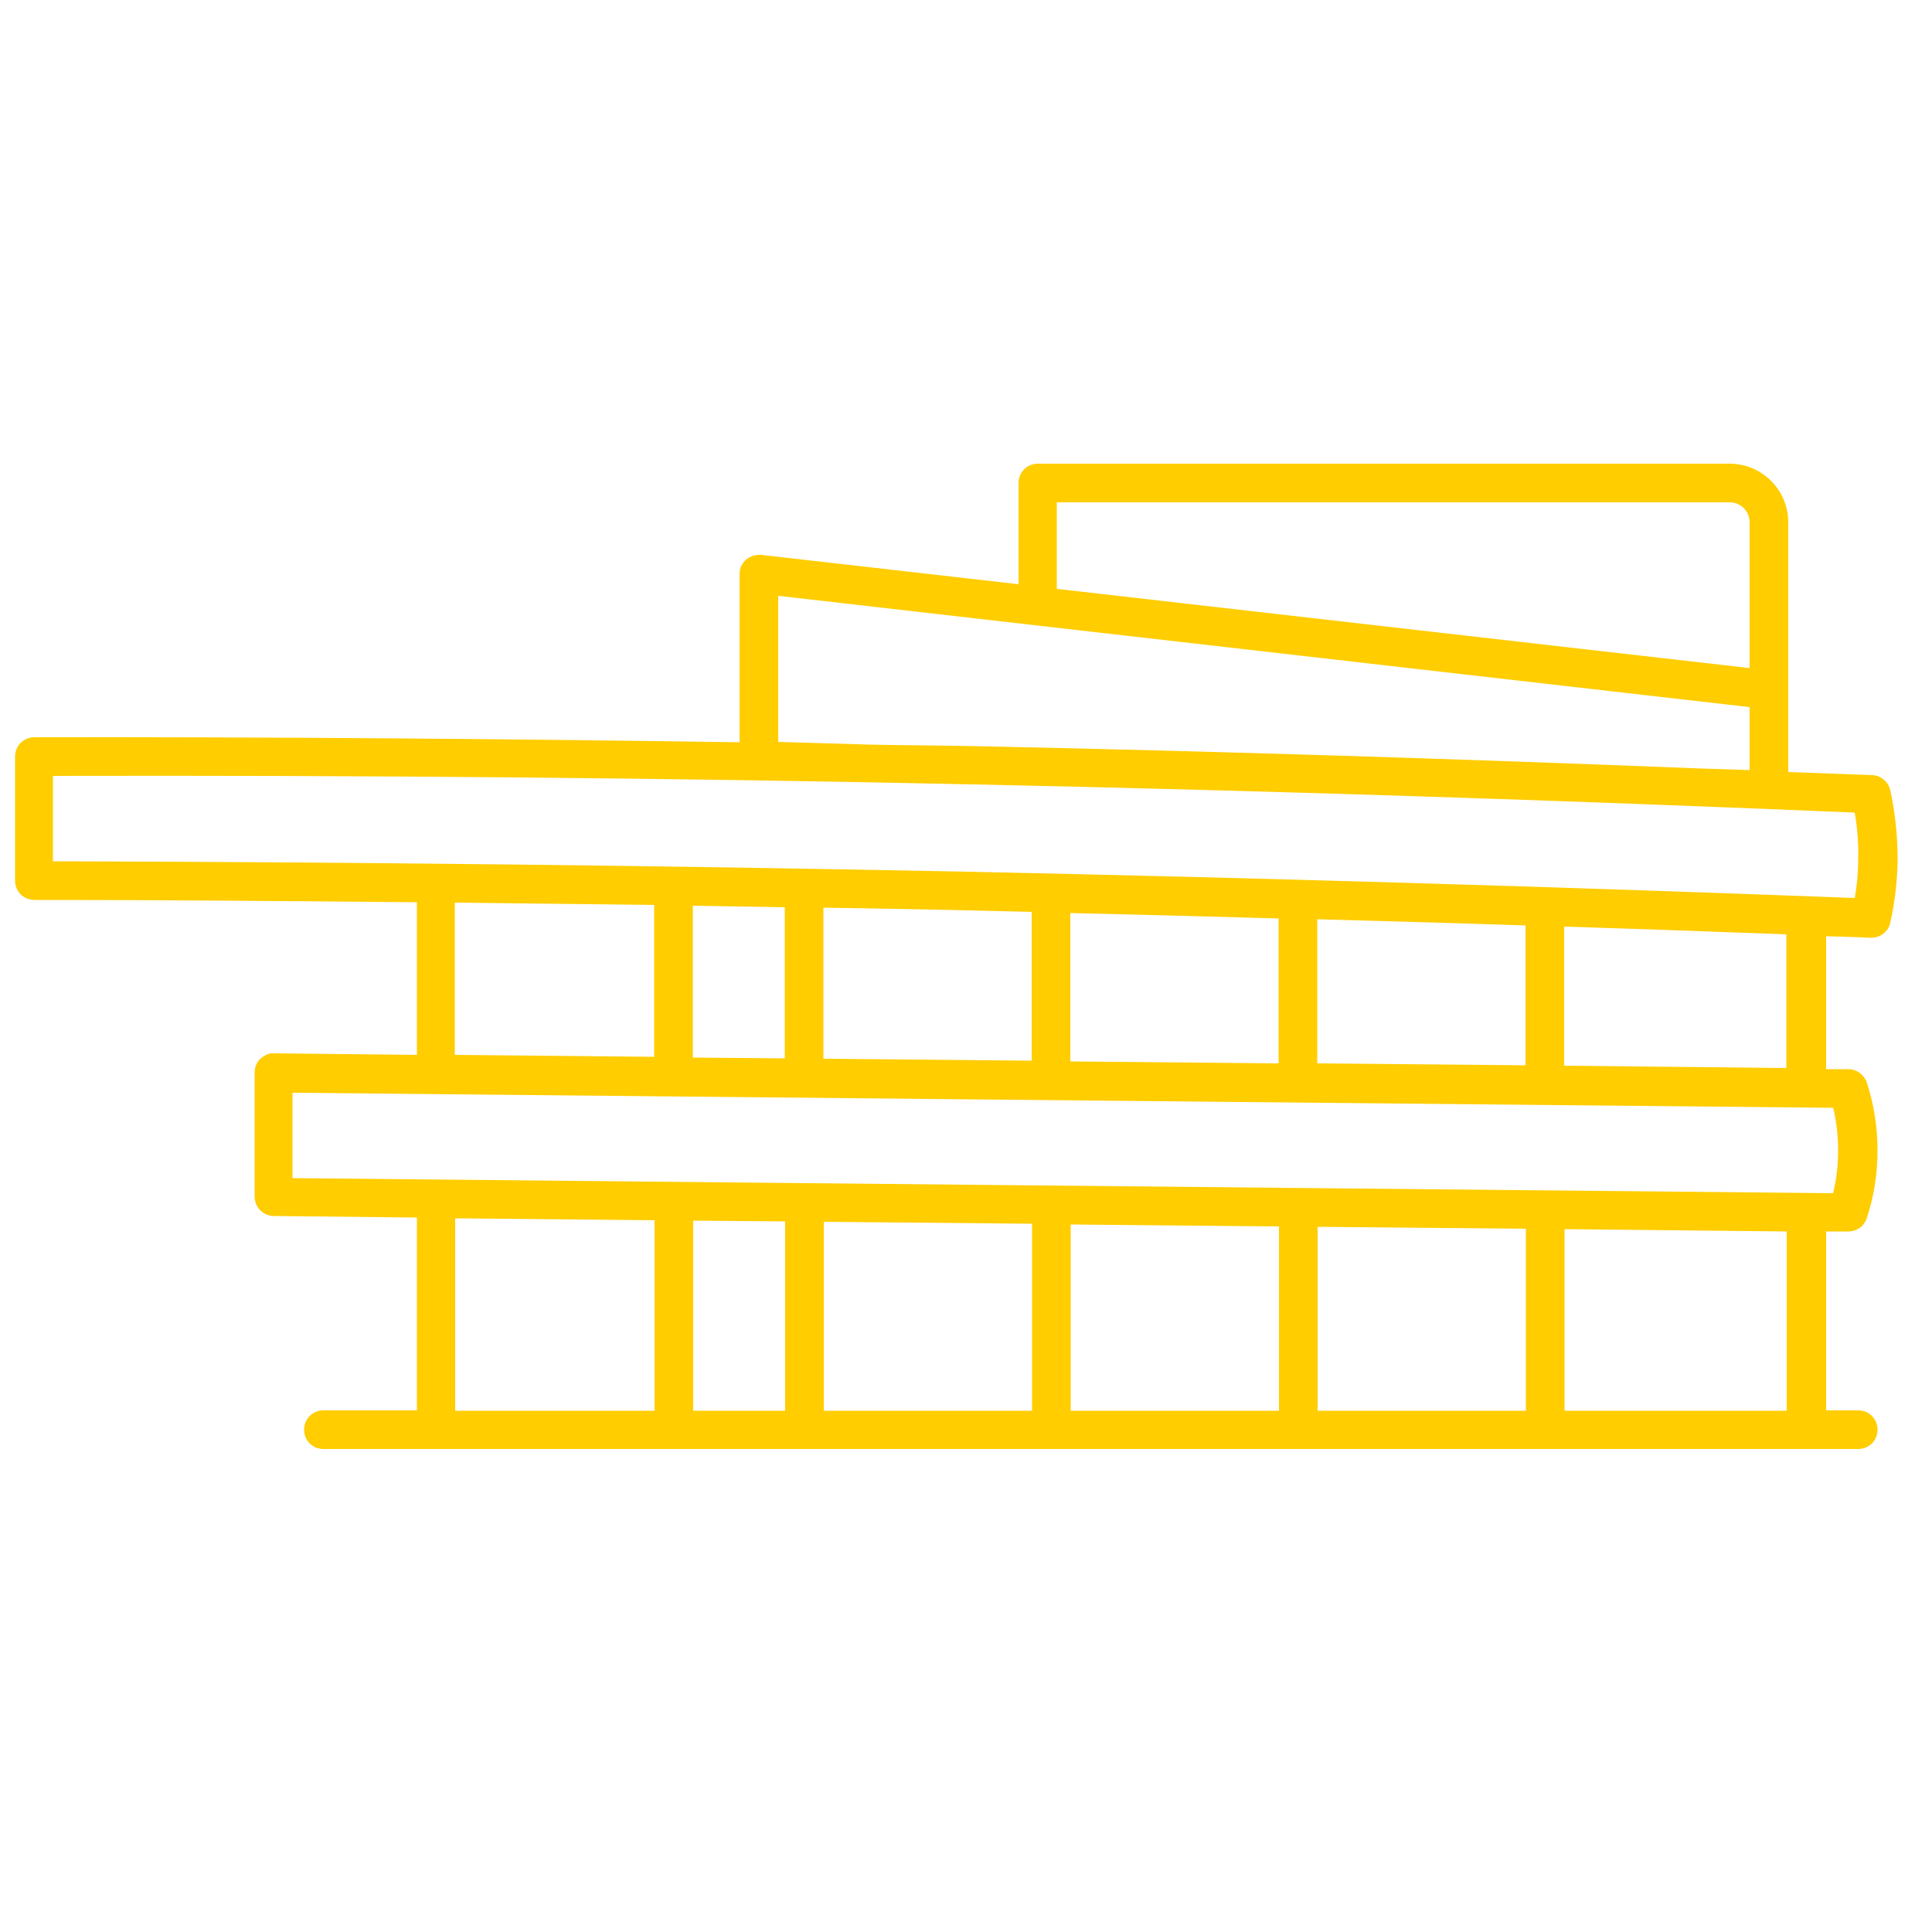 <?xml version="1.0" encoding="UTF-8"?><svg id="uuid-b7ef791b-7311-44ab-93b1-0ee8d925c5ca" xmlns="http://www.w3.org/2000/svg" viewBox="0 0 50 50"><path d="M48.92,20.45c-.05-.22-.24-.38-.47-.39-.72-.03-1.45-.05-2.17-.08v-6.46c0-.84-.68-1.52-1.52-1.52H26.86c-.28,0-.5,.22-.5,.5v2.62l-6.66-.76c-.14-.01-.28,.03-.39,.12-.11,.1-.17,.23-.17,.37v4.36c-6.07-.09-12.17-.14-18.25-.13-.28,0-.5,.22-.5,.5v3.21c0,.28,.22,.5,.5,.5,3.28,0,6.59,.03,9.9,.06v3.95l-3.69-.04c-.12-.02-.26,.05-.36,.14s-.15,.22-.15,.36v3.21c0,.27,.22,.5,.5,.5l3.7,.04v4.99h-2.42c-.28,0-.5,.22-.5,.5s.22,.5,.5,.5H48.09c.28,0,.5-.22,.5-.5s-.22-.5-.5-.5h-.83v-4.63h.57c.22,0,.41-.13,.48-.34,.19-.57,.28-1.16,.28-1.75,0-.6-.09-1.2-.28-1.77-.07-.2-.26-.34-.47-.34h-.58v-3.44c.38,.01,.77,.02,1.15,.04h.02c.23,0,.44-.16,.49-.39,.12-.53,.18-1.07,.19-1.62,0-.61-.06-1.22-.19-1.81Zm-21.57-7.45h17.41c.29,0,.52,.23,.52,.52v3.77l-17.93-2.05v-2.24Zm-7.21,6.2v-3.78l25.14,2.88v1.63l-1.23-.04c-6.27-.25-12.58-.45-18.84-.58-.9-.02-1.82-.02-2.72-.04l-2.35-.07Zm-8.36,17.31v-4.98l5.16,.05v4.93h-5.16Zm8.54,0h-2.38v-4.92l2.38,.02v4.9Zm6.39,0h-5.39v-4.89l5.39,.05v4.83Zm6.39,0h-5.39v-4.82l5.39,.05v4.77Zm6.39,0h-5.39v-4.76l5.39,.05v4.71Zm5.86,0h-4.86v-4.7l5.75,.06v4.64h-.9Zm2.09-7.85c.09,.37,.13,.74,.13,1.12,0,.37-.04,.74-.13,1.1l-39.87-.39v-2.21l39.87,.39Zm-35.67-1.35v-3.95c1.72,.02,3.44,.04,5.16,.06v3.93l-5.16-.05Zm6.16,.06v-3.93c.79,.01,1.59,.03,2.38,.04v3.91l-2.38-.02Zm3.38,.03v-3.91c1.23,.02,2.47,.04,3.7,.07,.56,.01,1.13,.03,1.69,.04v3.85l-5.39-.05Zm6.39,.06v-3.83c1.79,.04,3.59,.09,5.39,.14v3.75l-5.39-.05Zm6.39,.06v-3.73c1.8,.05,3.59,.1,5.39,.16v3.62l-5.39-.05Zm6.39,.06v-3.6c1.92,.06,3.84,.13,5.75,.2v3.46l-5.75-.06Zm7.52-4.34c-7.63-.29-15.35-.52-22.97-.68-7.89-.16-15.84-.25-23.66-.27v-2.21c7.93-.02,15.93,.05,23.81,.22,7.58,.16,15.26,.41,22.82,.73,.07,.4,.1,.81,.09,1.21,0,.33-.03,.67-.09,1Z" fill="#FFCD00"/></svg>